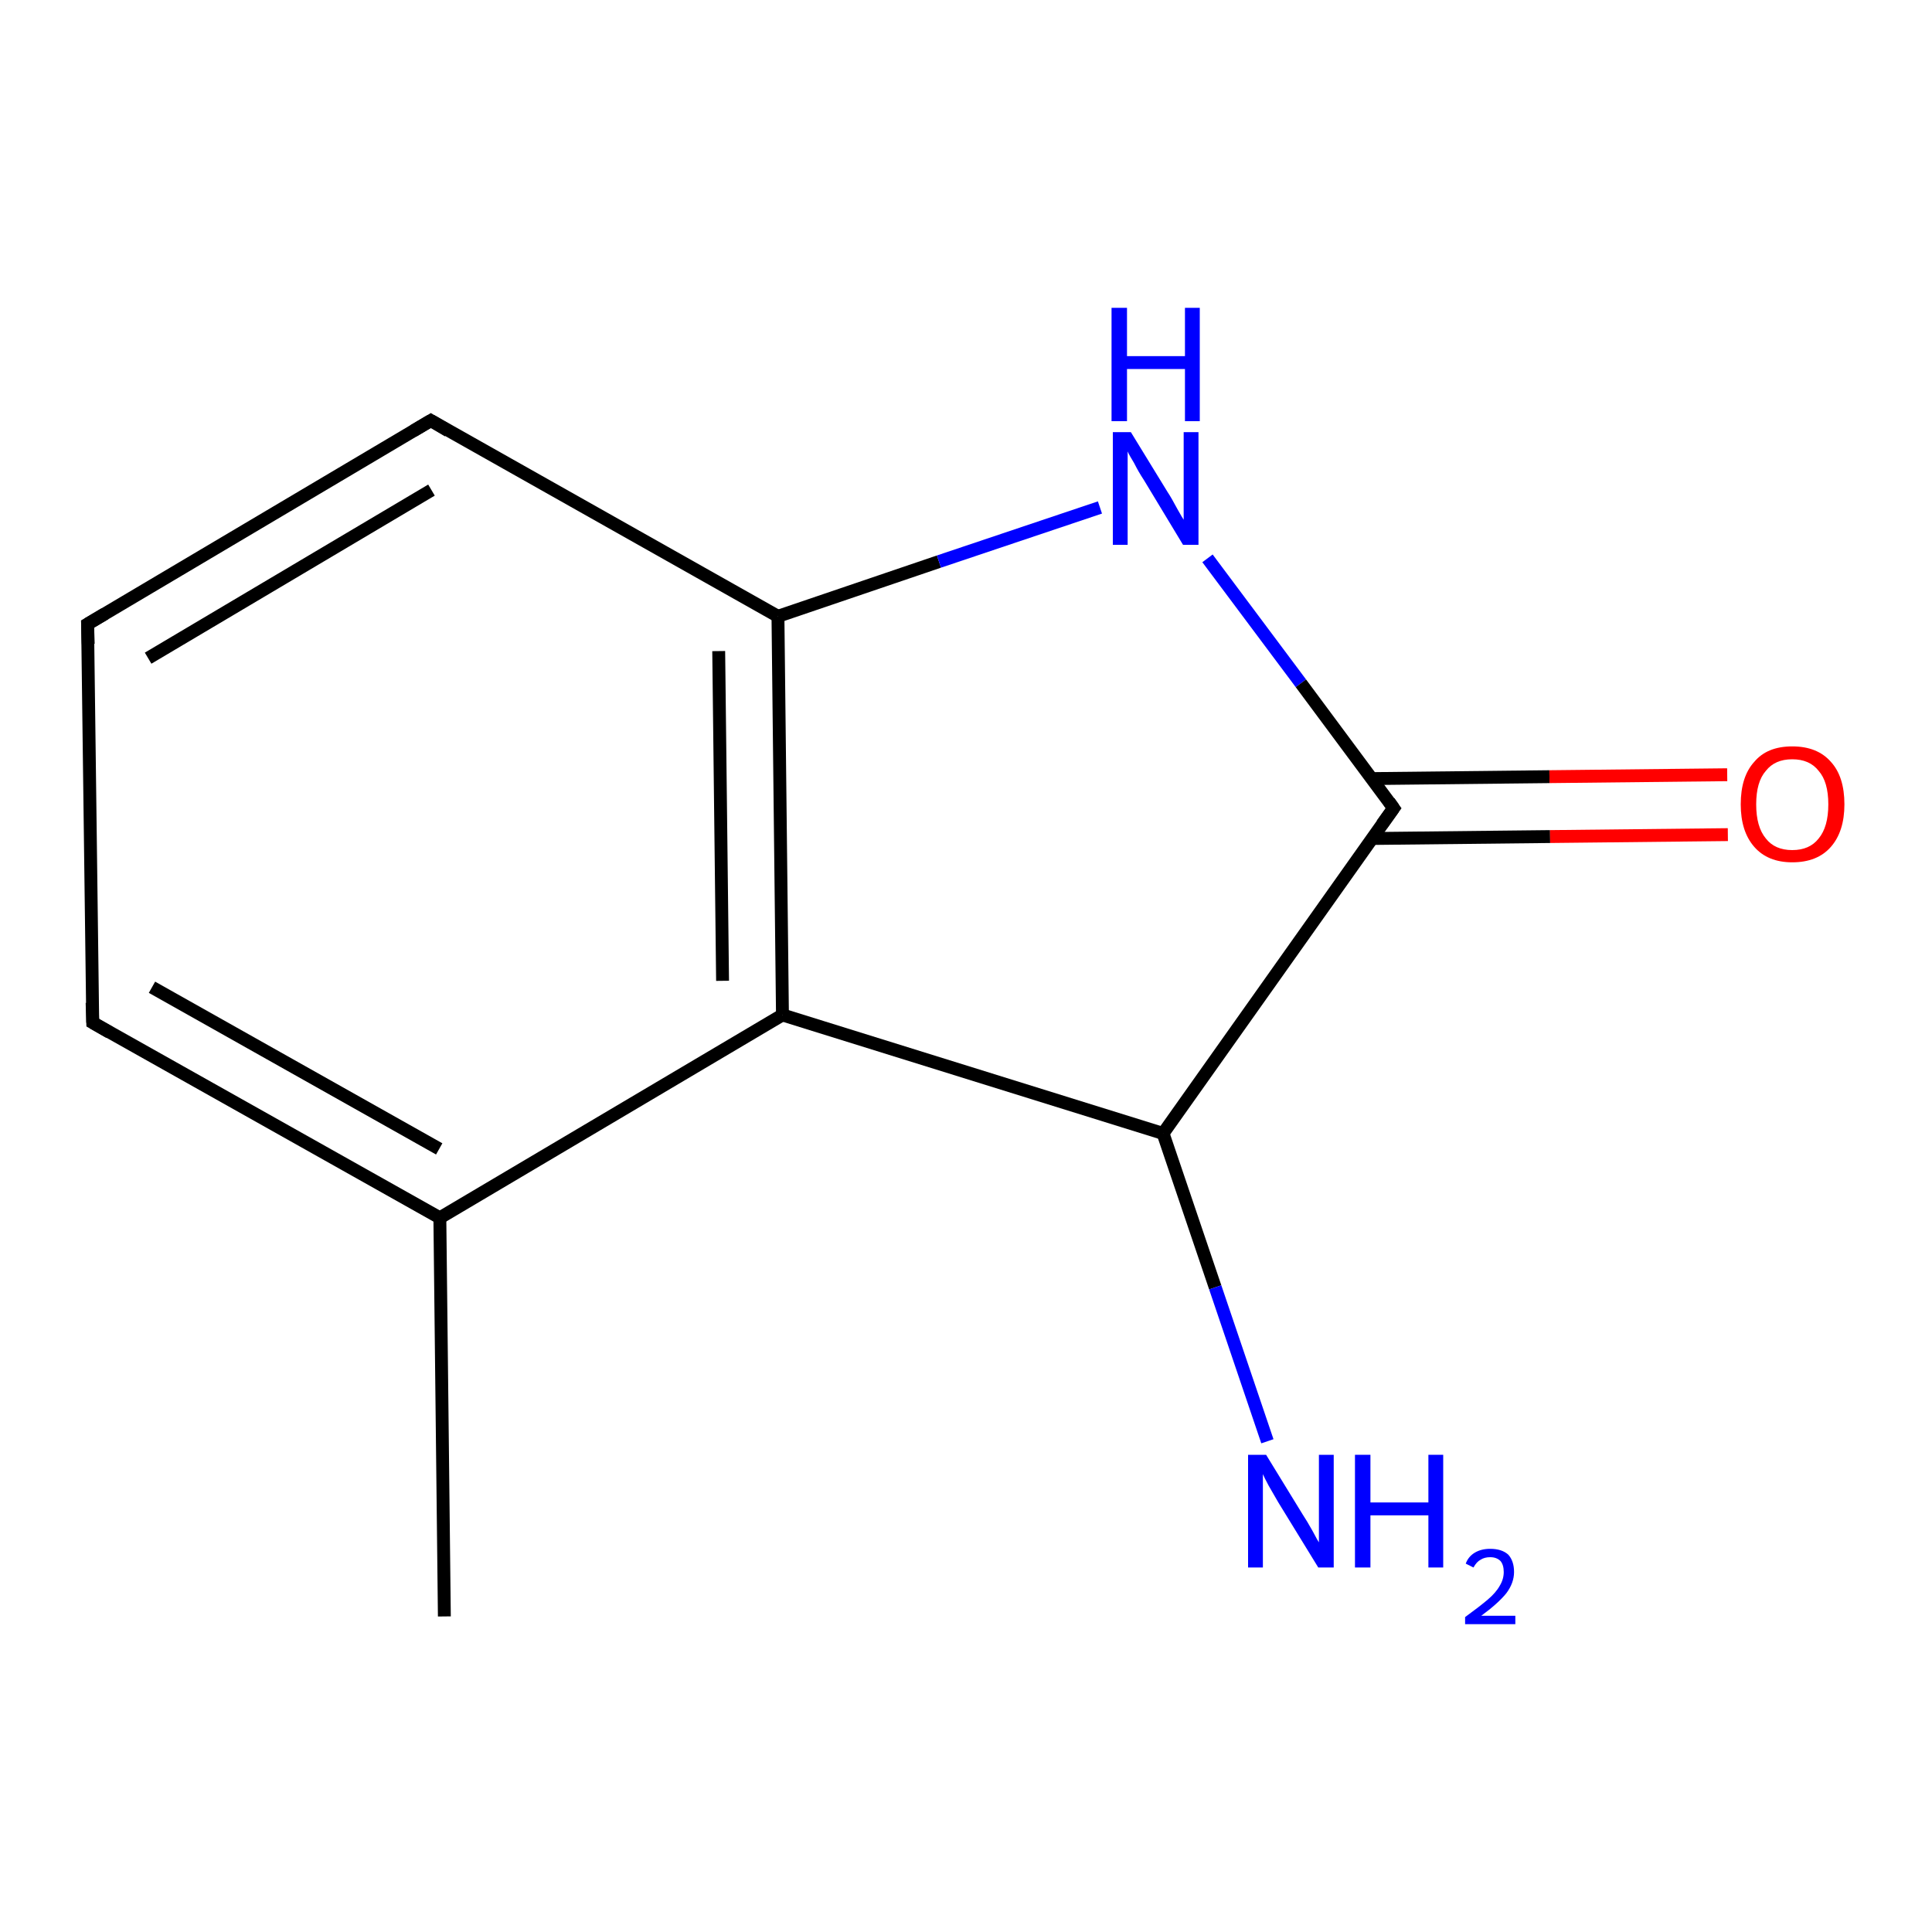 <?xml version='1.0' encoding='iso-8859-1'?>
<svg version='1.1' baseProfile='full'
              xmlns='http://www.w3.org/2000/svg'
                      xmlns:rdkit='http://www.rdkit.org/xml'
                      xmlns:xlink='http://www.w3.org/1999/xlink'
                  xml:space='preserve'
width='300px' height='300px' viewBox='0 0 300 300'>
<!-- END OF HEADER -->
<rect style='opacity:1.0;fill:#FFFFFF;stroke:none' width='300.0' height='300.0' x='0.0' y='0.0'> </rect>
<path class='bond-0 atom-0 atom-1' d='M 69.0,251.0 L 68.3,189.1' style='fill:none;fill-rule:evenodd;stroke:#000000;stroke-width:2.0px;stroke-linecap:butt;stroke-linejoin:miter;stroke-opacity:1' />
<path class='bond-1 atom-1 atom-2' d='M 68.3,189.1 L 14.4,158.8' style='fill:none;fill-rule:evenodd;stroke:#000000;stroke-width:2.0px;stroke-linecap:butt;stroke-linejoin:miter;stroke-opacity:1' />
<path class='bond-1 atom-1 atom-2' d='M 68.2,178.4 L 23.6,153.3' style='fill:none;fill-rule:evenodd;stroke:#000000;stroke-width:2.0px;stroke-linecap:butt;stroke-linejoin:miter;stroke-opacity:1' />
<path class='bond-2 atom-2 atom-3' d='M 14.4,158.8 L 13.6,96.9' style='fill:none;fill-rule:evenodd;stroke:#000000;stroke-width:2.0px;stroke-linecap:butt;stroke-linejoin:miter;stroke-opacity:1' />
<path class='bond-3 atom-3 atom-4' d='M 13.6,96.9 L 66.9,65.3' style='fill:none;fill-rule:evenodd;stroke:#000000;stroke-width:2.0px;stroke-linecap:butt;stroke-linejoin:miter;stroke-opacity:1' />
<path class='bond-3 atom-3 atom-4' d='M 23.0,102.2 L 67.0,76.1' style='fill:none;fill-rule:evenodd;stroke:#000000;stroke-width:2.0px;stroke-linecap:butt;stroke-linejoin:miter;stroke-opacity:1' />
<path class='bond-4 atom-4 atom-5' d='M 66.9,65.3 L 120.8,95.7' style='fill:none;fill-rule:evenodd;stroke:#000000;stroke-width:2.0px;stroke-linecap:butt;stroke-linejoin:miter;stroke-opacity:1' />
<path class='bond-5 atom-5 atom-6' d='M 120.8,95.7 L 145.8,87.2' style='fill:none;fill-rule:evenodd;stroke:#000000;stroke-width:2.0px;stroke-linecap:butt;stroke-linejoin:miter;stroke-opacity:1' />
<path class='bond-5 atom-5 atom-6' d='M 145.8,87.2 L 170.8,78.8' style='fill:none;fill-rule:evenodd;stroke:#0000FF;stroke-width:2.0px;stroke-linecap:butt;stroke-linejoin:miter;stroke-opacity:1' />
<path class='bond-6 atom-6 atom-7' d='M 187.5,86.7 L 202.0,106.1' style='fill:none;fill-rule:evenodd;stroke:#0000FF;stroke-width:2.0px;stroke-linecap:butt;stroke-linejoin:miter;stroke-opacity:1' />
<path class='bond-6 atom-6 atom-7' d='M 202.0,106.1 L 216.4,125.5' style='fill:none;fill-rule:evenodd;stroke:#000000;stroke-width:2.0px;stroke-linecap:butt;stroke-linejoin:miter;stroke-opacity:1' />
<path class='bond-7 atom-7 atom-8' d='M 213.1,130.2 L 240.7,129.9' style='fill:none;fill-rule:evenodd;stroke:#000000;stroke-width:2.0px;stroke-linecap:butt;stroke-linejoin:miter;stroke-opacity:1' />
<path class='bond-7 atom-7 atom-8' d='M 240.7,129.9 L 268.3,129.6' style='fill:none;fill-rule:evenodd;stroke:#FF0000;stroke-width:2.0px;stroke-linecap:butt;stroke-linejoin:miter;stroke-opacity:1' />
<path class='bond-7 atom-7 atom-8' d='M 213.0,120.9 L 240.6,120.6' style='fill:none;fill-rule:evenodd;stroke:#000000;stroke-width:2.0px;stroke-linecap:butt;stroke-linejoin:miter;stroke-opacity:1' />
<path class='bond-7 atom-7 atom-8' d='M 240.6,120.6 L 268.2,120.3' style='fill:none;fill-rule:evenodd;stroke:#FF0000;stroke-width:2.0px;stroke-linecap:butt;stroke-linejoin:miter;stroke-opacity:1' />
<path class='bond-8 atom-7 atom-9' d='M 216.4,125.5 L 180.6,176.0' style='fill:none;fill-rule:evenodd;stroke:#000000;stroke-width:2.0px;stroke-linecap:butt;stroke-linejoin:miter;stroke-opacity:1' />
<path class='bond-9 atom-9 atom-10' d='M 180.6,176.0 L 188.7,199.9' style='fill:none;fill-rule:evenodd;stroke:#000000;stroke-width:2.0px;stroke-linecap:butt;stroke-linejoin:miter;stroke-opacity:1' />
<path class='bond-9 atom-9 atom-10' d='M 188.7,199.9 L 196.8,223.8' style='fill:none;fill-rule:evenodd;stroke:#0000FF;stroke-width:2.0px;stroke-linecap:butt;stroke-linejoin:miter;stroke-opacity:1' />
<path class='bond-10 atom-9 atom-11' d='M 180.6,176.0 L 121.5,157.6' style='fill:none;fill-rule:evenodd;stroke:#000000;stroke-width:2.0px;stroke-linecap:butt;stroke-linejoin:miter;stroke-opacity:1' />
<path class='bond-11 atom-11 atom-1' d='M 121.5,157.6 L 68.3,189.1' style='fill:none;fill-rule:evenodd;stroke:#000000;stroke-width:2.0px;stroke-linecap:butt;stroke-linejoin:miter;stroke-opacity:1' />
<path class='bond-12 atom-11 atom-5' d='M 121.5,157.6 L 120.8,95.7' style='fill:none;fill-rule:evenodd;stroke:#000000;stroke-width:2.0px;stroke-linecap:butt;stroke-linejoin:miter;stroke-opacity:1' />
<path class='bond-12 atom-11 atom-5' d='M 112.2,152.3 L 111.6,101.1' style='fill:none;fill-rule:evenodd;stroke:#000000;stroke-width:2.0px;stroke-linecap:butt;stroke-linejoin:miter;stroke-opacity:1' />
<path d='M 17.0,160.3 L 14.4,158.8 L 14.3,155.7' style='fill:none;stroke:#000000;stroke-width:2.0px;stroke-linecap:butt;stroke-linejoin:miter;stroke-opacity:1;' />
<path d='M 13.7,100.0 L 13.6,96.9 L 16.3,95.3' style='fill:none;stroke:#000000;stroke-width:2.0px;stroke-linecap:butt;stroke-linejoin:miter;stroke-opacity:1;' />
<path d='M 64.2,66.9 L 66.9,65.3 L 69.6,66.9' style='fill:none;stroke:#000000;stroke-width:2.0px;stroke-linecap:butt;stroke-linejoin:miter;stroke-opacity:1;' />
<path d='M 215.7,124.5 L 216.4,125.5 L 214.6,128.0' style='fill:none;stroke:#000000;stroke-width:2.0px;stroke-linecap:butt;stroke-linejoin:miter;stroke-opacity:1;' />
<path class='atom-6' d='M 175.6 67.1
L 181.3 76.4
Q 181.9 77.3, 182.8 79.0
Q 183.7 80.6, 183.8 80.7
L 183.8 67.1
L 186.1 67.1
L 186.1 84.6
L 183.7 84.6
L 177.6 74.5
Q 176.8 73.3, 176.1 71.9
Q 175.3 70.6, 175.1 70.1
L 175.1 84.6
L 172.8 84.6
L 172.8 67.1
L 175.6 67.1
' fill='#0000FF'/>
<path class='atom-6' d='M 172.6 47.8
L 175.0 47.8
L 175.0 55.3
L 184.0 55.3
L 184.0 47.8
L 186.3 47.8
L 186.3 65.4
L 184.0 65.4
L 184.0 57.3
L 175.0 57.3
L 175.0 65.4
L 172.6 65.4
L 172.6 47.8
' fill='#0000FF'/>
<path class='atom-8' d='M 270.3 124.9
Q 270.3 120.6, 272.4 118.3
Q 274.4 115.9, 278.3 115.9
Q 282.2 115.9, 284.3 118.3
Q 286.4 120.6, 286.4 124.9
Q 286.4 129.1, 284.3 131.5
Q 282.2 133.9, 278.3 133.9
Q 274.5 133.9, 272.4 131.5
Q 270.3 129.1, 270.3 124.9
M 278.3 132.0
Q 281.0 132.0, 282.4 130.2
Q 283.9 128.4, 283.9 124.9
Q 283.9 121.4, 282.4 119.7
Q 281.0 117.9, 278.3 117.9
Q 275.6 117.9, 274.2 119.7
Q 272.7 121.4, 272.7 124.9
Q 272.7 128.4, 274.2 130.2
Q 275.6 132.0, 278.3 132.0
' fill='#FF0000'/>
<path class='atom-10' d='M 196.6 225.9
L 202.3 235.2
Q 202.9 236.1, 203.8 237.7
Q 204.7 239.4, 204.8 239.5
L 204.8 225.9
L 207.1 225.9
L 207.1 243.4
L 204.7 243.4
L 198.5 233.3
Q 197.8 232.1, 197.0 230.7
Q 196.3 229.4, 196.1 228.9
L 196.1 243.4
L 193.8 243.4
L 193.8 225.9
L 196.6 225.9
' fill='#0000FF'/>
<path class='atom-10' d='M 210.4 225.9
L 212.8 225.9
L 212.8 233.3
L 221.8 233.3
L 221.8 225.9
L 224.1 225.9
L 224.1 243.4
L 221.8 243.4
L 221.8 235.3
L 212.8 235.3
L 212.8 243.4
L 210.4 243.4
L 210.4 225.9
' fill='#0000FF'/>
<path class='atom-10' d='M 227.6 242.8
Q 228.0 241.7, 229.0 241.1
Q 230.0 240.5, 231.4 240.5
Q 233.2 240.5, 234.2 241.4
Q 235.1 242.4, 235.1 244.1
Q 235.1 245.8, 233.9 247.4
Q 232.6 249.0, 230.0 250.9
L 235.3 250.9
L 235.3 252.2
L 227.5 252.2
L 227.5 251.1
Q 229.7 249.5, 231.0 248.4
Q 232.3 247.3, 232.9 246.2
Q 233.5 245.2, 233.5 244.1
Q 233.5 243.0, 233.0 242.4
Q 232.4 241.8, 231.4 241.8
Q 230.5 241.8, 229.9 242.2
Q 229.3 242.5, 228.8 243.4
L 227.6 242.8
' fill='#0000FF'/>
</svg>
